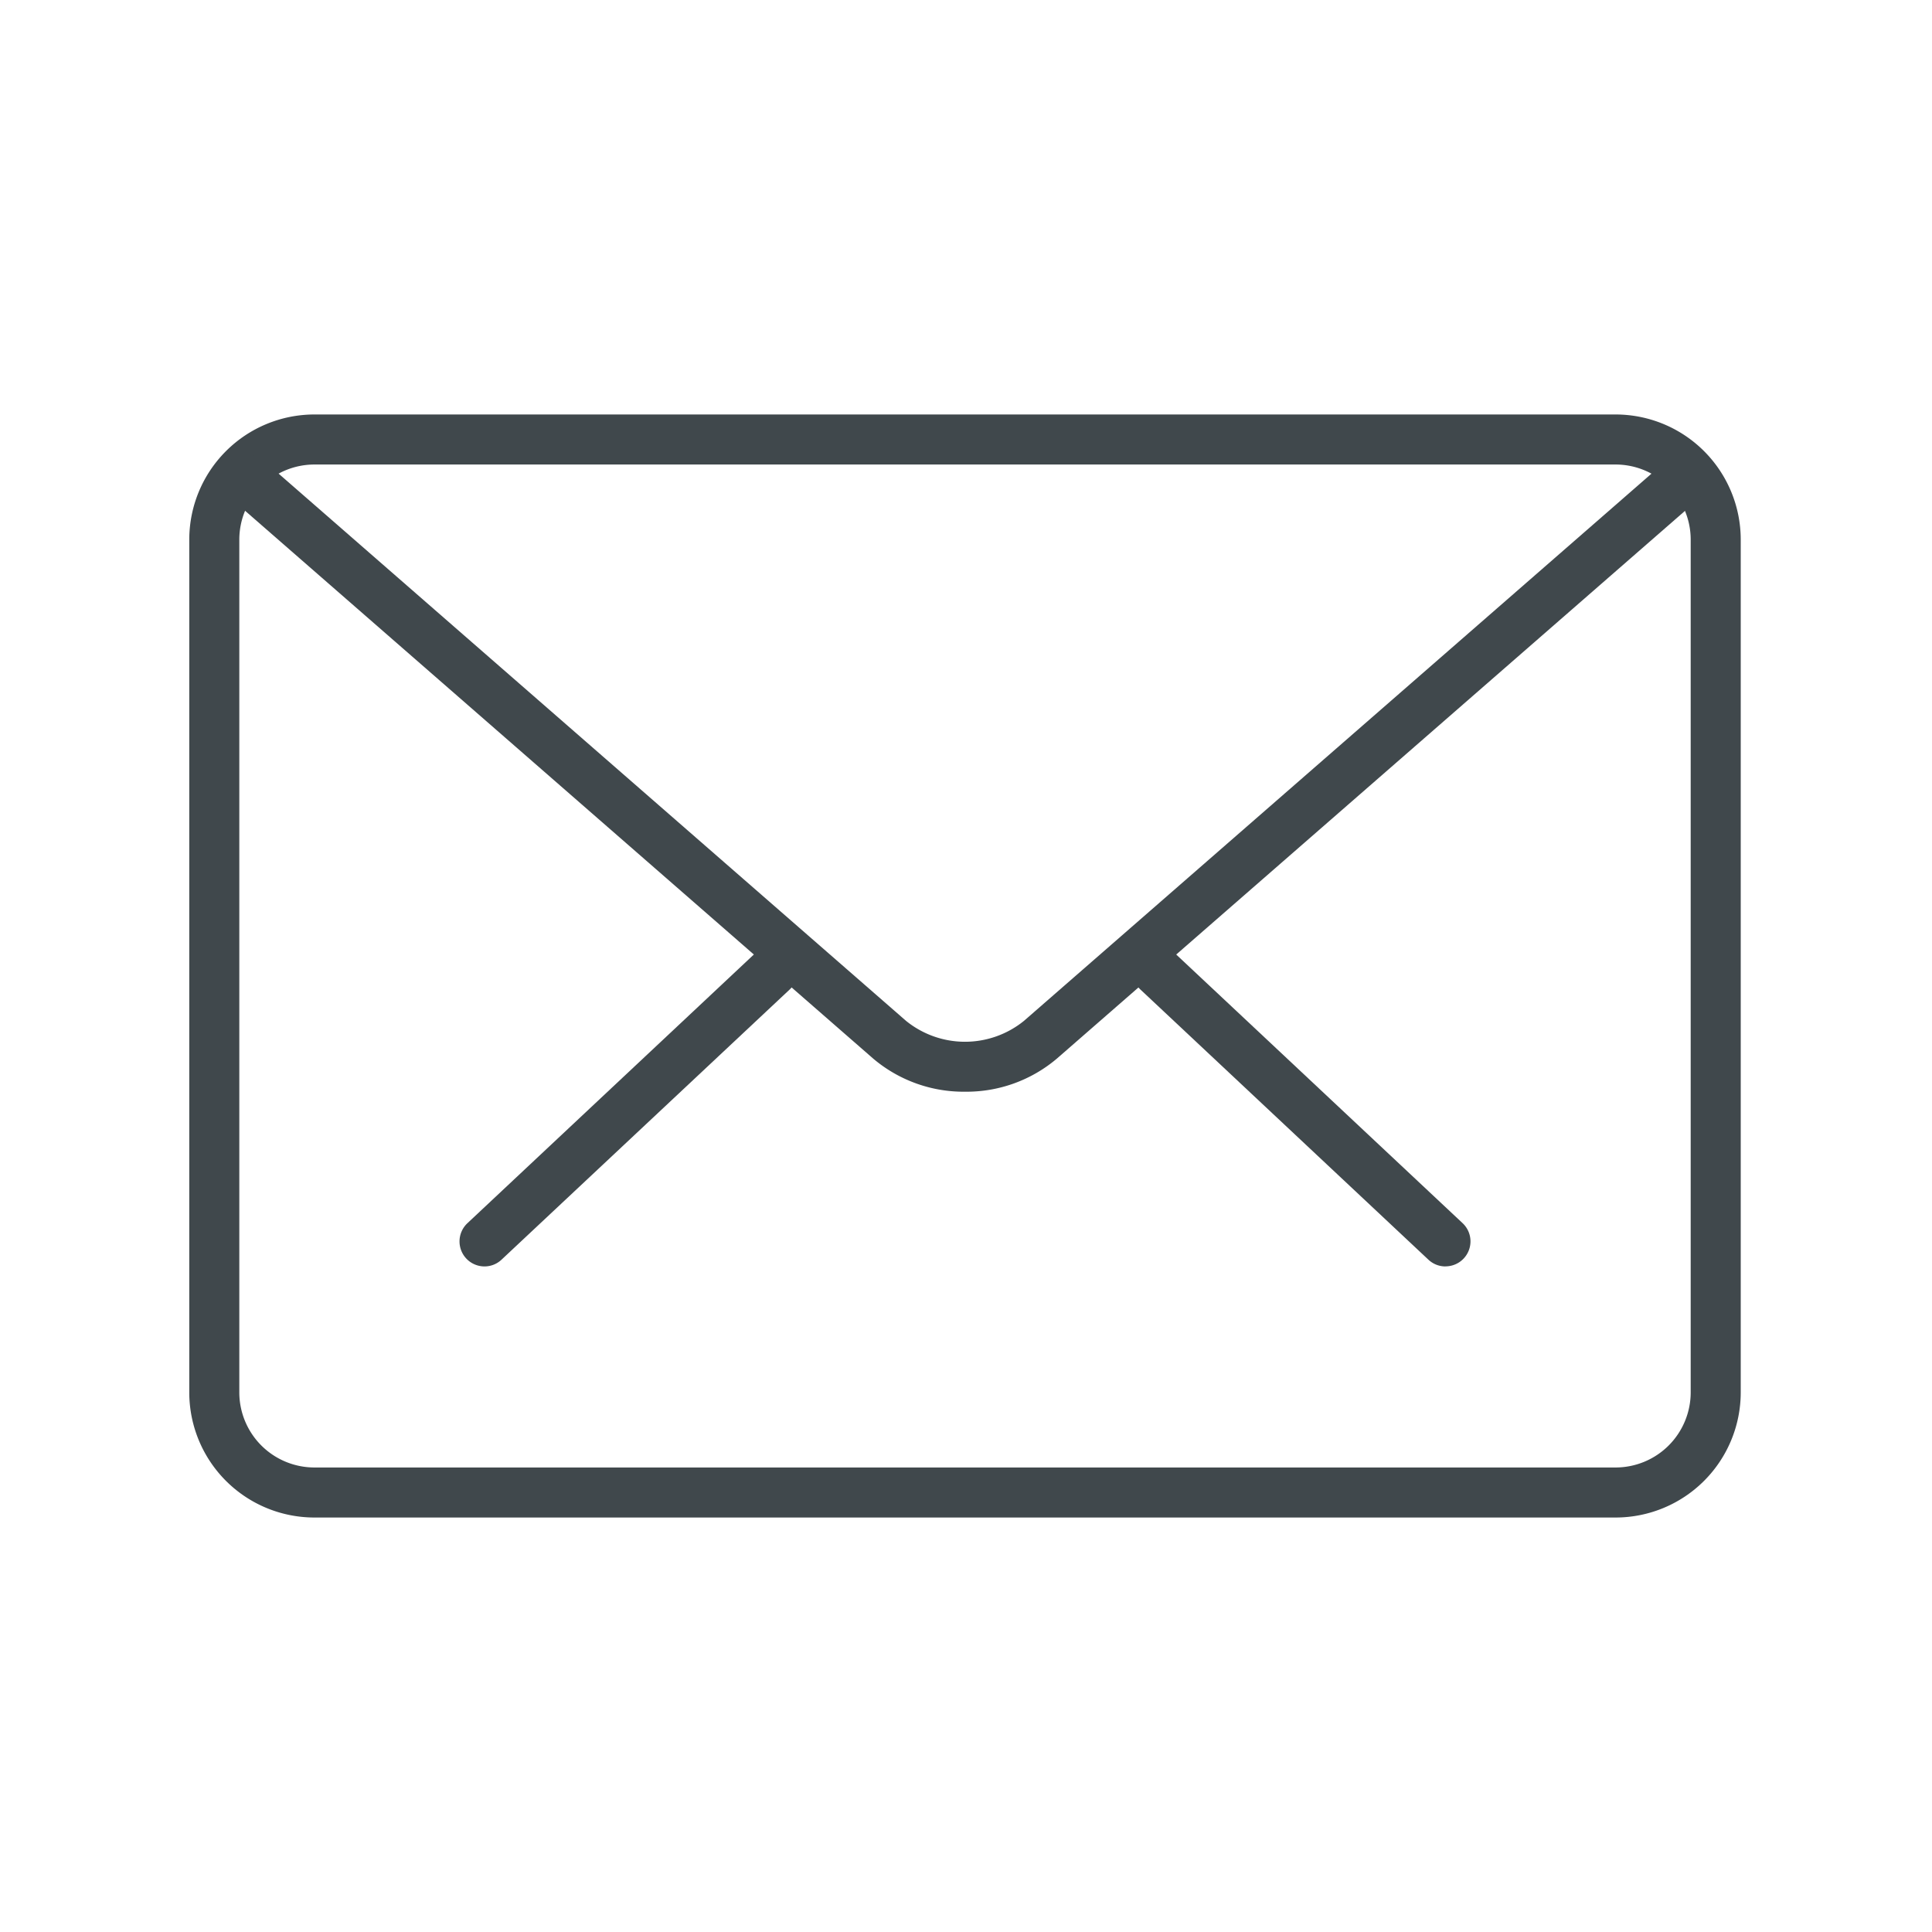 <svg xmlns="http://www.w3.org/2000/svg" viewBox="0 0 300 300"><defs><style>.cls-1{fill:#40484c;}</style></defs><title>icone-loppure-75</title><g id="Generali"><path class="cls-1" d="M224.45,196.65a3.85,3.85,0,0,1-2.66-1.06l-44.7-41.93a3.88,3.88,0,1,1,5.32-5.66l44.7,41.93a3.88,3.88,0,0,1-2.66,6.71Z"/><path class="cls-1" d="M75.24,196.65a3.88,3.88,0,0,1-2.66-6.71L117.29,148a3.88,3.88,0,1,1,5.32,5.66L77.89,195.59A3.85,3.85,0,0,1,75.24,196.65Z"/><path class="cls-1" d="M250.88,235.64H48.81a19.44,19.44,0,0,1-19.42-19.42V83.78A19.44,19.44,0,0,1,48.81,64.36H250.88A19.44,19.44,0,0,1,270.3,83.78V216.22A19.44,19.44,0,0,1,250.88,235.64ZM48.81,72.13A11.67,11.67,0,0,0,37.16,83.78V216.22a11.67,11.67,0,0,0,11.65,11.65H250.88a11.67,11.67,0,0,0,11.65-11.65V83.78a11.67,11.67,0,0,0-11.65-11.65Z"/><path class="cls-1" d="M149.85,169.52a21.72,21.72,0,0,1-14.26-5.14l-99.75-87a3.88,3.88,0,1,1,5.1-5.86l99.75,87a14.54,14.54,0,0,0,18.31,0l99.62-86.87a3.89,3.89,0,1,1,5.11,5.86l-99.62,86.87A21.71,21.71,0,0,1,149.85,169.52Z"/></g></svg>